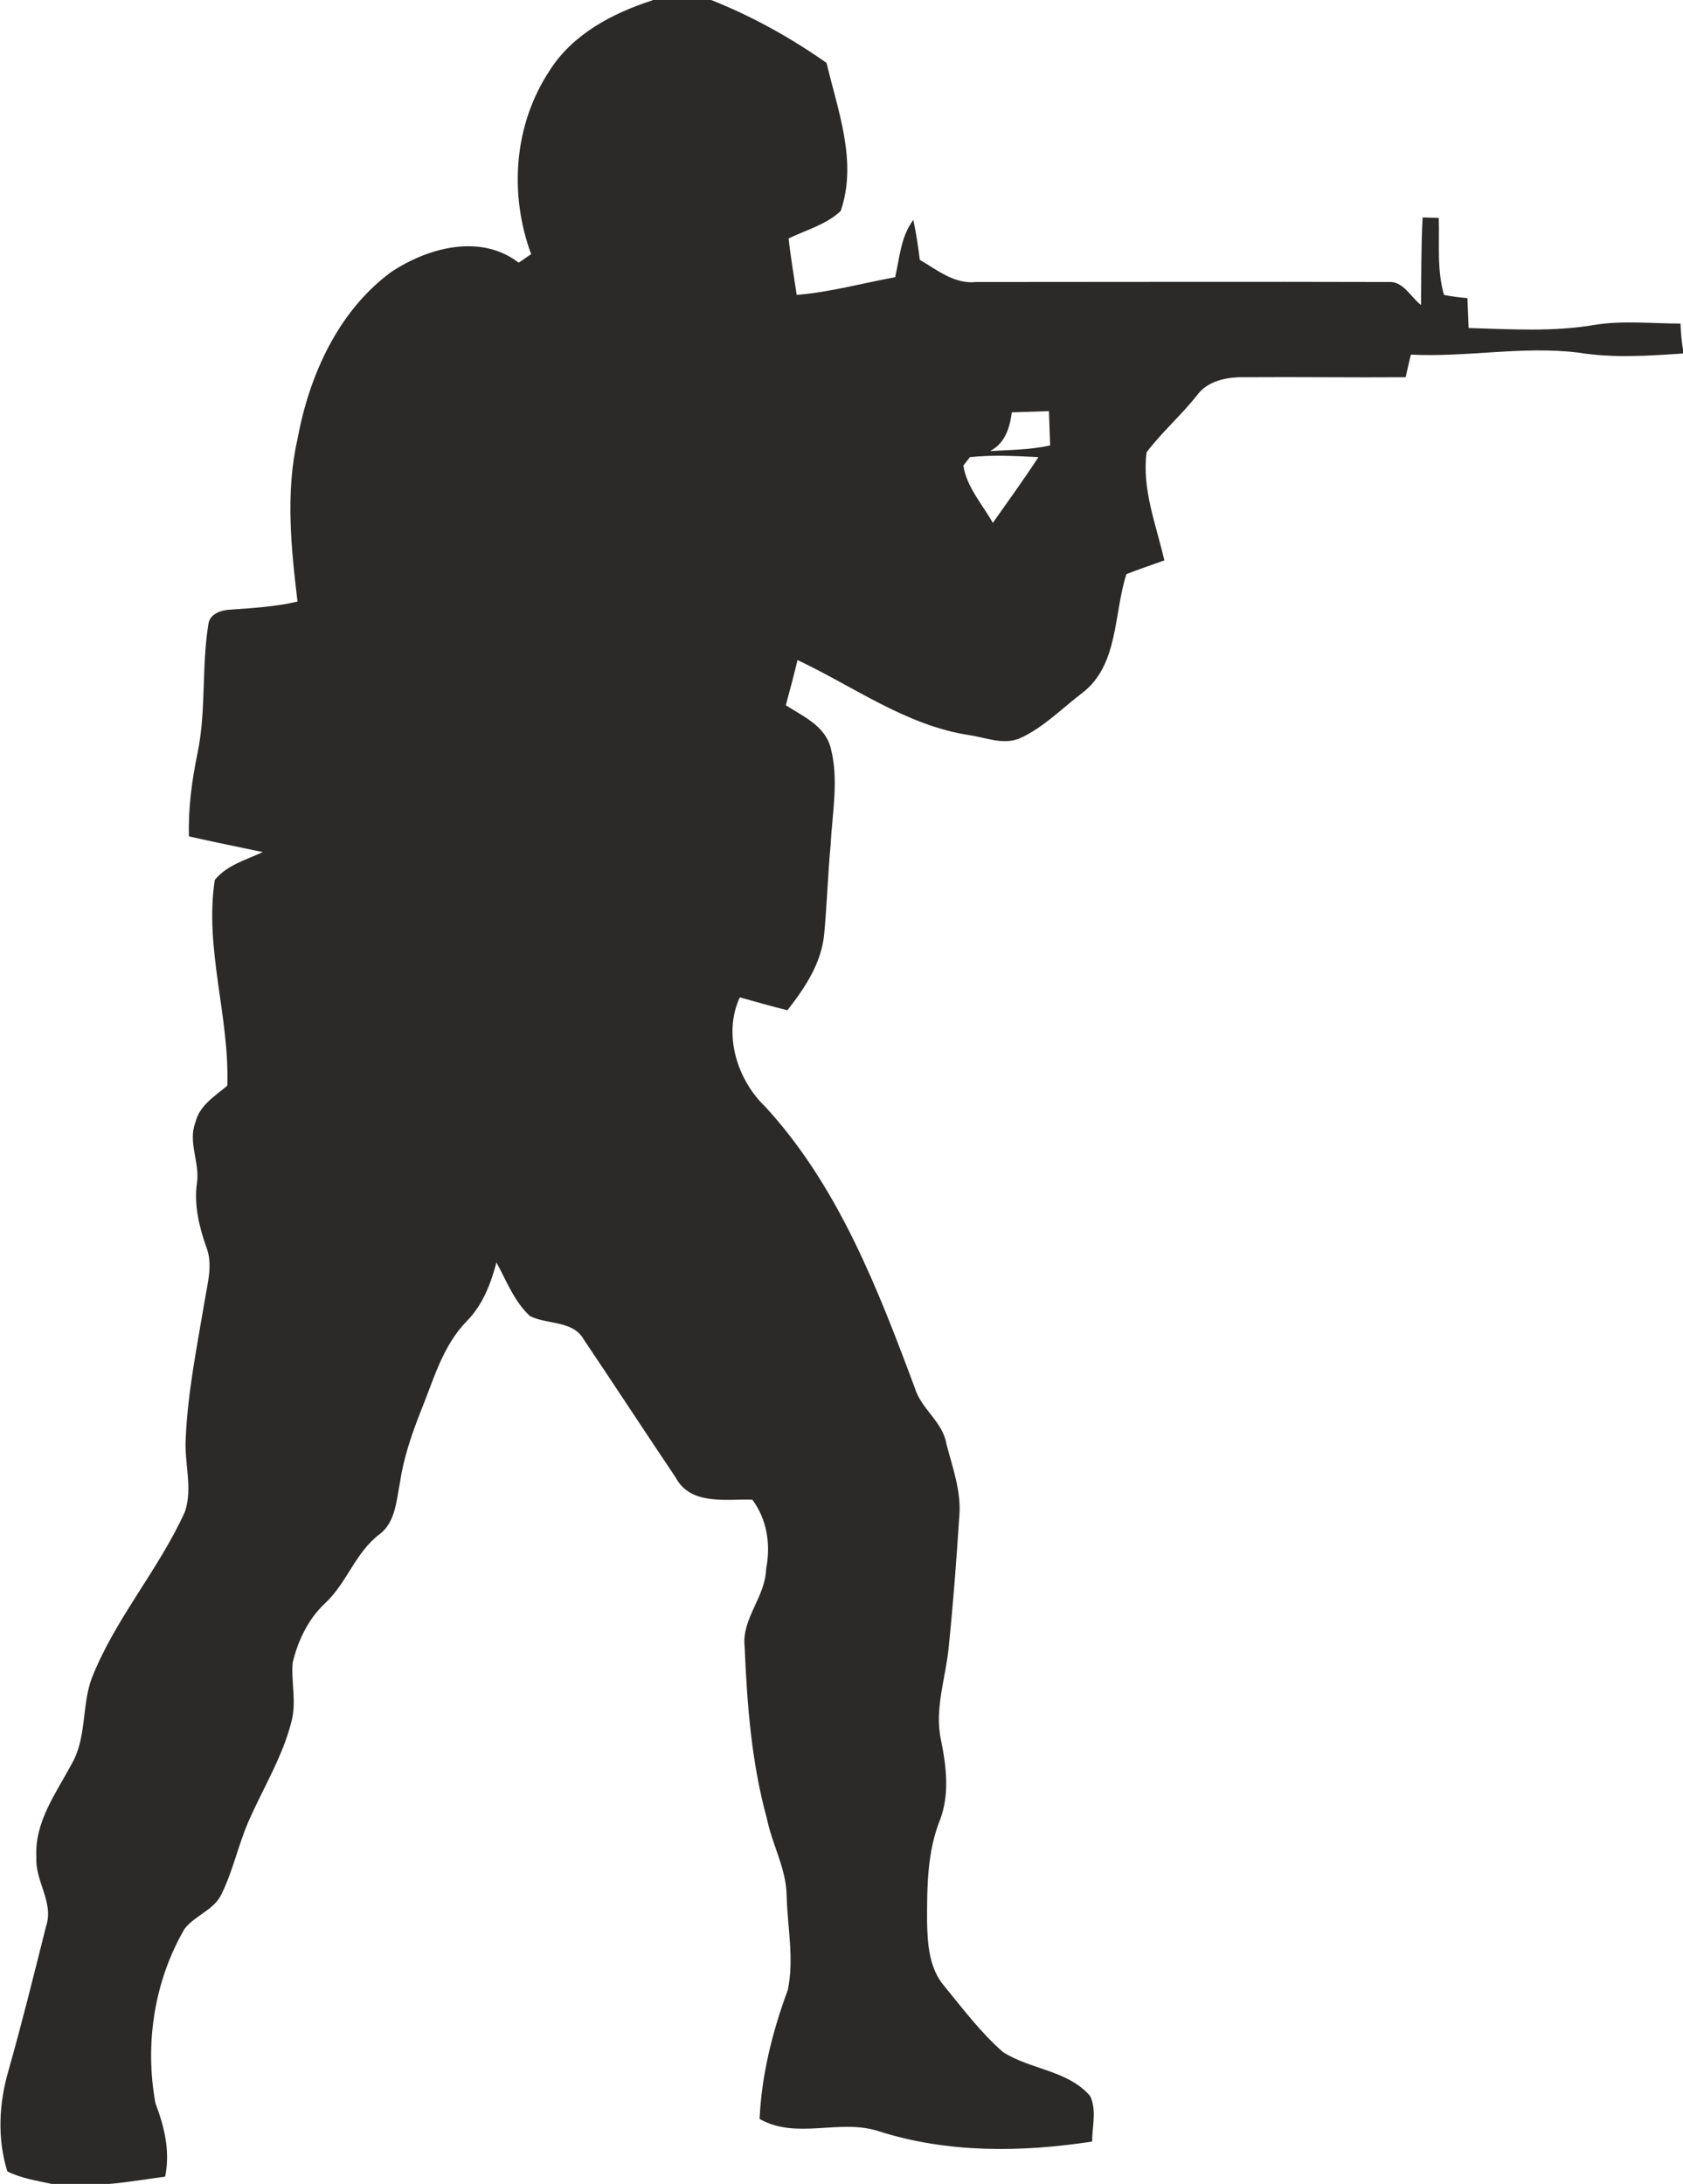 <?xml version="1.0" encoding="UTF-8"?>
<!DOCTYPE svg PUBLIC "-//W3C//DTD SVG 1.1//EN" "http://www.w3.org/Graphics/SVG/1.1/DTD/svg11.dtd">
<!-- Creator: CorelDRAW 2019 (64-Bit) -->
<svg xmlns="http://www.w3.org/2000/svg" xml:space="preserve" width="8.414mm" height="10.921mm" version="1.1" style="shape-rendering:geometricPrecision; text-rendering:geometricPrecision; image-rendering:optimizeQuality; fill-rule:evenodd; clip-rule:evenodd"
viewBox="0 0 41.7 54.13"
 xmlns:xlink="http://www.w3.org/1999/xlink">
 <defs>
  <style type="text/css">
   <![CDATA[
    .fil0 {fill:#2B2A29}
   ]]>
  </style>
 </defs>
 <g id="Слой_x0020_1">
  <g>
   <path class="fil0" d="M16.17 0l1.45 0c1.01,0.4 1.98,0.94 2.86,1.56 0.28,1.19 0.77,2.45 0.35,3.67 -0.36,0.34 -0.86,0.47 -1.29,0.68 0.05,0.47 0.13,0.93 0.2,1.4 0.83,-0.07 1.63,-0.29 2.44,-0.44 0.11,-0.48 0.14,-1.01 0.45,-1.42 0.07,0.33 0.12,0.66 0.16,0.99 0.43,0.25 0.86,0.61 1.4,0.55 3.4,0 6.81,-0.01 10.21,0 0.37,-0.03 0.55,0.37 0.81,0.57 0.01,-0.72 0,-1.45 0.04,-2.17 0.1,0 0.3,0.01 0.4,0.01 0.02,0.64 -0.05,1.29 0.13,1.91 0.19,0.04 0.38,0.06 0.58,0.08 0.01,0.25 0.02,0.5 0.03,0.74 1.05,0.03 2.1,0.1 3.14,-0.08 0.7,-0.11 1.4,-0.03 2.11,-0.03 0.01,0.25 0.03,0.49 0.08,0.74 -0.87,0.06 -1.75,0.12 -2.61,-0.02 -1.38,-0.17 -2.77,0.12 -4.15,0.05 -0.05,0.19 -0.09,0.38 -0.13,0.56 -1.33,0.01 -2.66,-0.01 -3.98,-0 -0.44,-0.01 -0.93,0.08 -1.2,0.46 -0.39,0.49 -0.86,0.9 -1.24,1.4 -0.12,0.92 0.24,1.8 0.44,2.68 -0.31,0.11 -0.63,0.22 -0.94,0.34 -0.32,0.99 -0.19,2.26 -1.1,2.95 -0.5,0.38 -0.94,0.84 -1.52,1.11 -0.42,0.19 -0.86,-0.01 -1.28,-0.07 -1.56,-0.24 -2.85,-1.2 -4.25,-1.86 -0.09,0.38 -0.19,0.75 -0.29,1.12 0.42,0.27 0.97,0.51 1.11,1.05 0.21,0.79 0.04,1.61 0,2.42 -0.07,0.74 -0.09,1.48 -0.16,2.21 -0.07,0.72 -0.48,1.33 -0.91,1.88 -0.4,-0.1 -0.79,-0.21 -1.18,-0.32 -0.42,0.91 -0.07,2.04 0.63,2.71 1.81,1.97 2.79,4.51 3.71,6.98 0.16,0.52 0.69,0.83 0.78,1.38 0.15,0.58 0.37,1.17 0.32,1.78 -0.07,1.07 -0.15,2.15 -0.26,3.22 -0.07,0.79 -0.37,1.57 -0.19,2.36 0.13,0.65 0.21,1.33 -0.03,1.96 -0.32,0.8 -0.32,1.67 -0.32,2.51 0.01,0.56 0.05,1.17 0.43,1.61 0.46,0.56 0.9,1.15 1.45,1.63 0.68,0.44 1.61,0.45 2.16,1.09 0.17,0.35 0.05,0.76 0.05,1.13 -1.76,0.27 -3.59,0.29 -5.3,-0.26 -0.96,-0.31 -2.02,0.22 -2.94,-0.3 0.05,-1.1 0.32,-2.17 0.7,-3.2 0.16,-0.77 -0.01,-1.56 -0.03,-2.34 -0.01,-0.67 -0.36,-1.26 -0.49,-1.91 -0.38,-1.38 -0.49,-2.82 -0.55,-4.25 -0.08,-0.7 0.51,-1.23 0.53,-1.92 0.12,-0.61 0.03,-1.23 -0.34,-1.73 -0.65,-0.02 -1.53,0.15 -1.9,-0.55 -0.76,-1.13 -1.51,-2.28 -2.27,-3.41 -0.27,-0.49 -0.9,-0.37 -1.34,-0.59 -0.39,-0.36 -0.58,-0.87 -0.83,-1.33 -0.14,0.53 -0.34,1.05 -0.73,1.45 -0.61,0.62 -0.83,1.47 -1.15,2.25 -0.22,0.56 -0.42,1.14 -0.51,1.75 -0.09,0.45 -0.11,0.99 -0.51,1.29 -0.6,0.45 -0.81,1.22 -1.36,1.72 -0.41,0.39 -0.66,0.92 -0.79,1.46 -0.04,0.49 0.1,0.98 -0.03,1.46 -0.22,0.88 -0.71,1.66 -1.07,2.49 -0.25,0.58 -0.38,1.21 -0.66,1.78 -0.18,0.4 -0.66,0.53 -0.92,0.87 -0.75,1.29 -0.99,2.85 -0.72,4.32 0.22,0.58 0.37,1.19 0.24,1.82 -0.46,0.06 -0.92,0.14 -1.38,0.18l-1.43 0c-0.37,-0.08 -0.76,-0.14 -1.1,-0.31 -0.25,-0.8 -0.21,-1.67 0.02,-2.47 0.34,-1.2 0.64,-2.41 0.94,-3.61 0.2,-0.59 -0.28,-1.12 -0.24,-1.71 -0.05,-0.87 0.49,-1.59 0.88,-2.32 0.37,-0.65 0.24,-1.43 0.49,-2.11 0.58,-1.48 1.66,-2.69 2.31,-4.13 0.2,-0.59 -0.02,-1.21 0.02,-1.82 0.05,-1.15 0.28,-2.28 0.47,-3.41 0.07,-0.44 0.21,-0.9 0.04,-1.33 -0.18,-0.51 -0.31,-1.06 -0.23,-1.6 0.07,-0.5 -0.23,-1 -0.04,-1.49 0.1,-0.42 0.48,-0.65 0.79,-0.91 0.06,-1.71 -0.57,-3.39 -0.31,-5.1 0.3,-0.37 0.78,-0.5 1.19,-0.69 -0.61,-0.13 -1.22,-0.25 -1.83,-0.39 -0.02,-0.69 0.07,-1.37 0.21,-2.05 0.22,-1.05 0.1,-2.14 0.27,-3.2 0.03,-0.27 0.32,-0.36 0.55,-0.37 0.55,-0.04 1.11,-0.07 1.66,-0.2 -0.16,-1.34 -0.3,-2.7 0,-4.03 0.29,-1.57 1,-3.16 2.31,-4.13 0.91,-0.61 2.22,-0.97 3.17,-0.24 0.08,-0.05 0.23,-0.16 0.31,-0.21 -0.55,-1.49 -0.43,-3.2 0.45,-4.54 0.57,-0.91 1.56,-1.43 2.55,-1.75l0 0zm8.9 10.22c-0.05,0.39 -0.17,0.77 -0.54,0.96 0.5,-0.03 1,-0.03 1.49,-0.14 -0.01,-0.28 -0.02,-0.57 -0.03,-0.85 -0.31,0.01 -0.61,0.02 -0.91,0.03l0 0zm-1.03 1.1c-0.04,0.06 -0.13,0.16 -0.17,0.22 0.08,0.53 0.47,0.96 0.73,1.42 0.38,-0.54 0.77,-1.08 1.13,-1.63 -0.57,-0.03 -1.13,-0.06 -1.7,-0z"/>
  </g>
 </g>
</svg>
